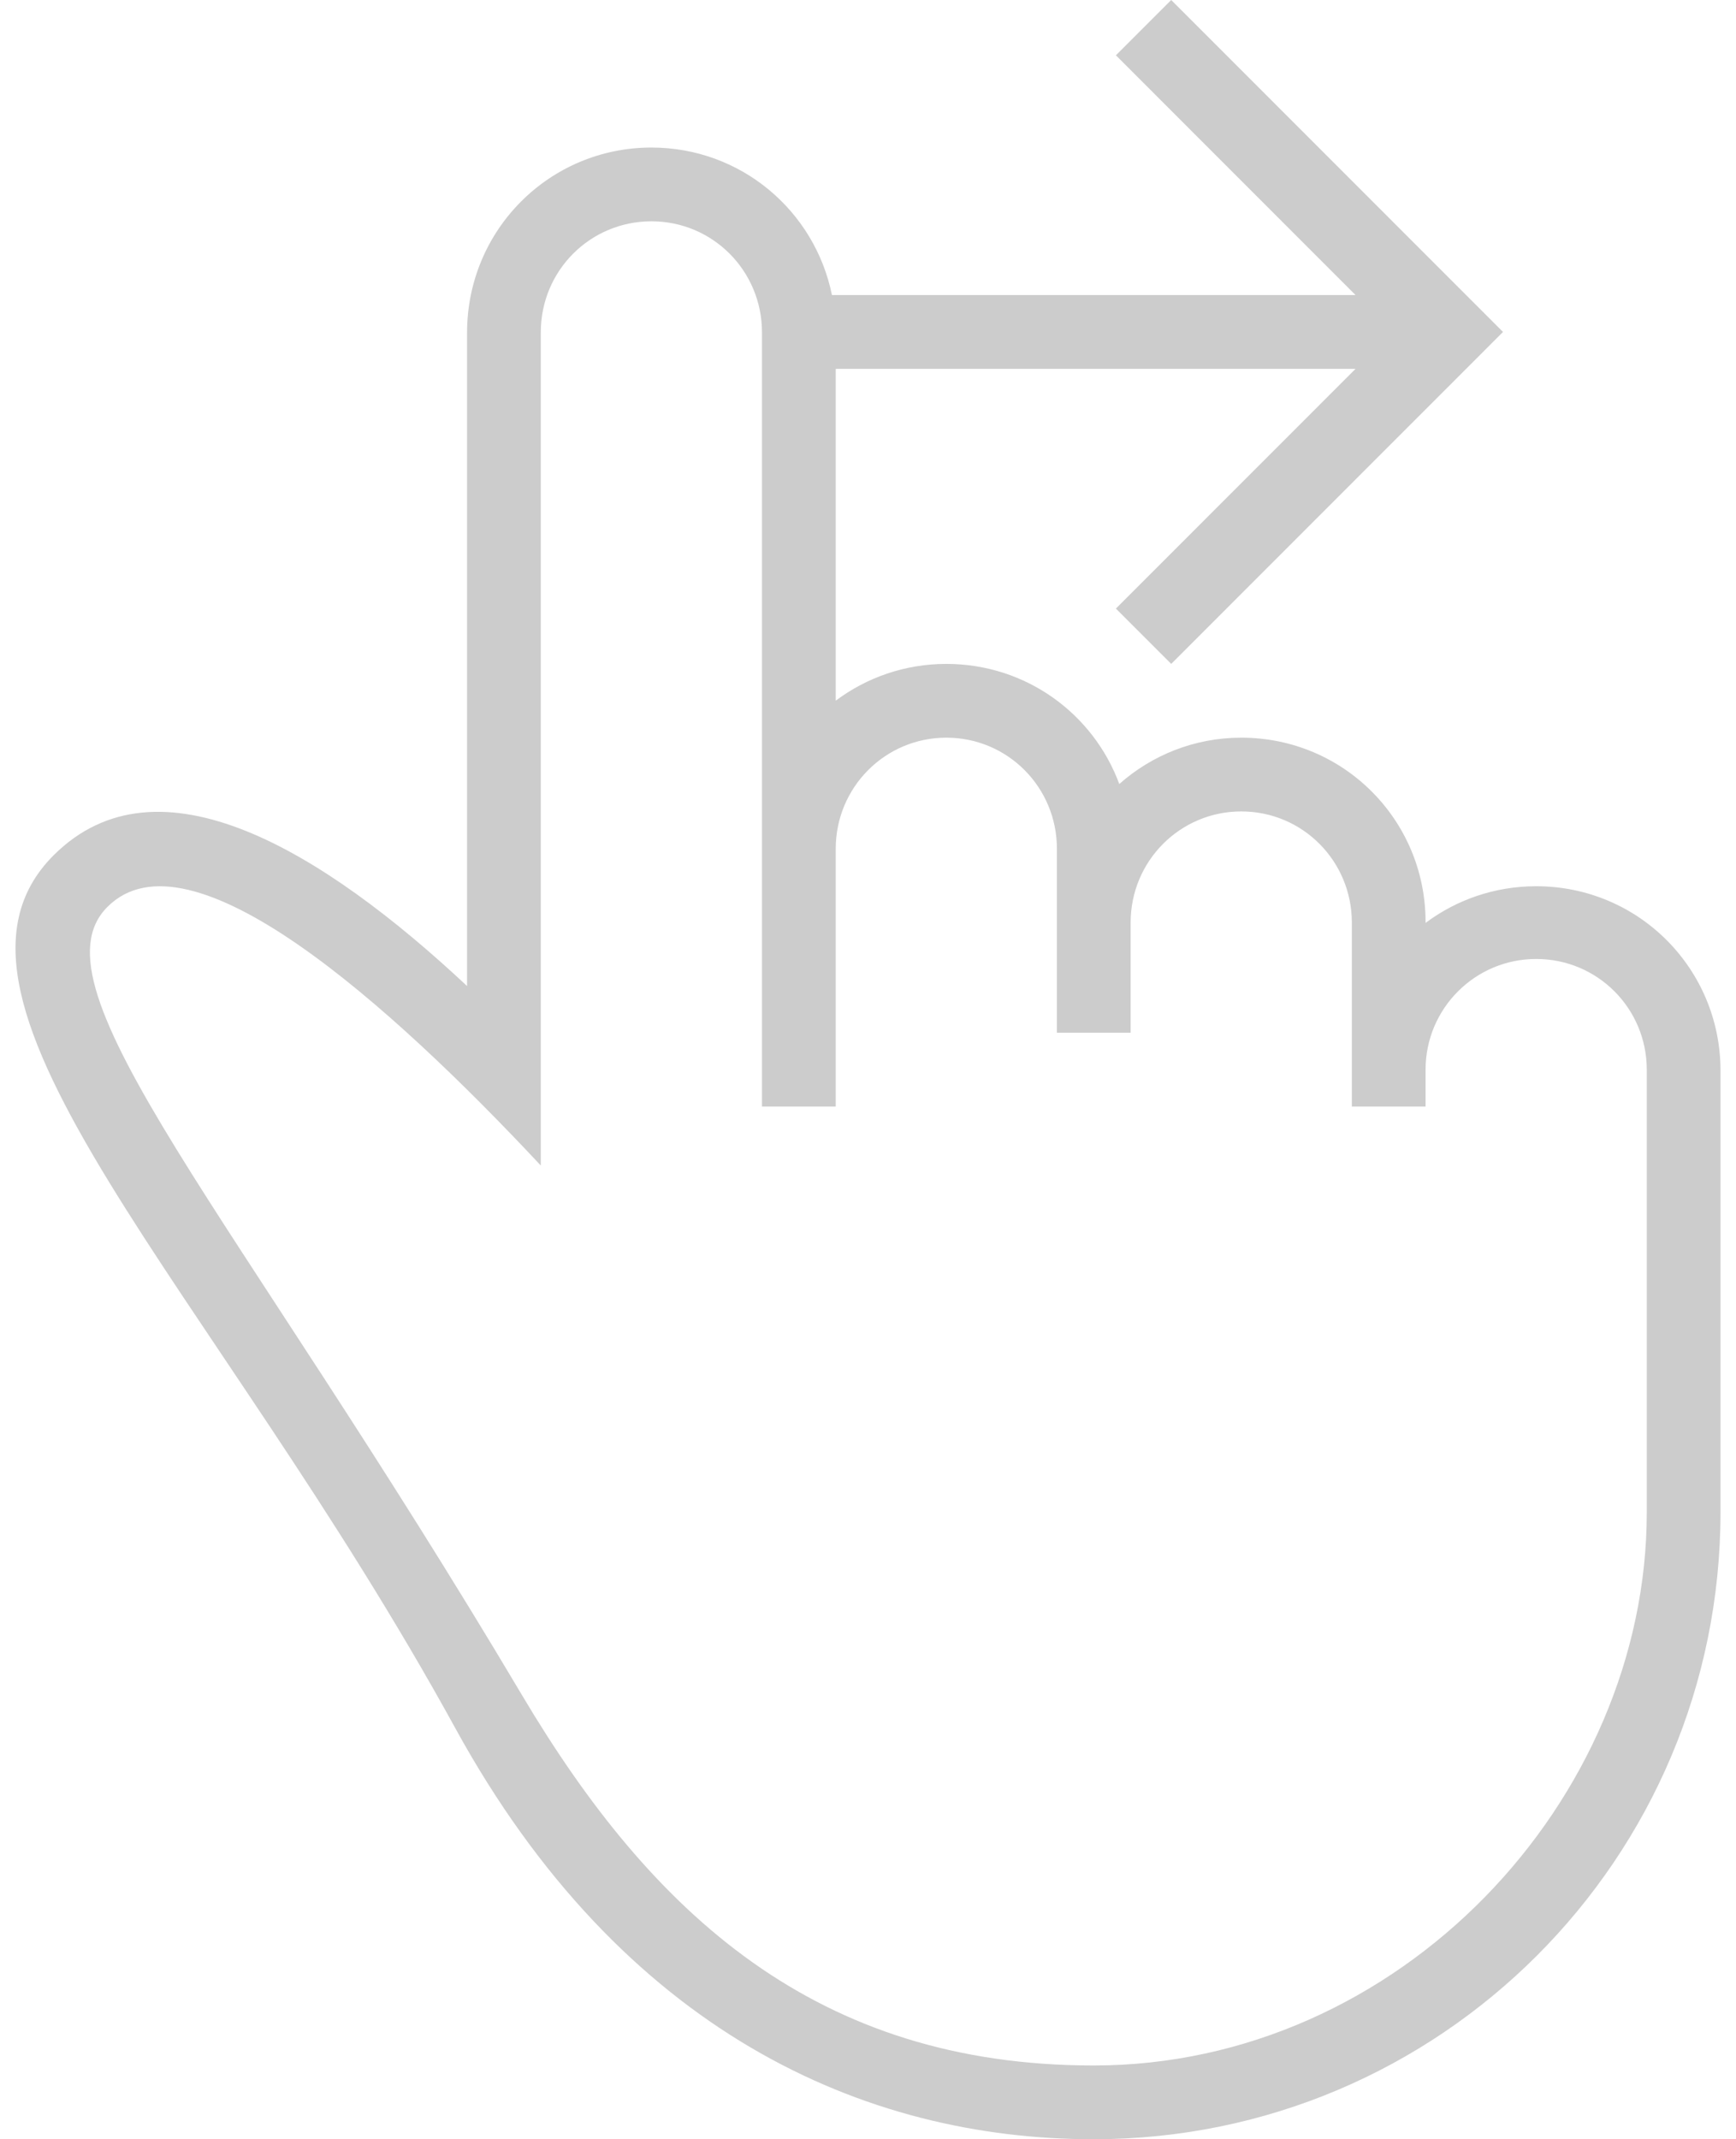 <svg width="56" height="69" viewBox="0 0 56 69" fill="none" xmlns="http://www.w3.org/2000/svg">
<path opacity="0.2" fill-rule="evenodd" clip-rule="evenodd" d="M26.837 9.517C26.285 6.801 23.904 4.759 21.013 4.759C17.729 4.759 15.067 7.413 15.067 10.727V31.804C10.416 27.453 5.107 24.208 1.726 27.59C-3 32.319 6.926 41.596 14.688 55.743C20.066 65.544 27.879 69 35.283 69C46.449 69 55.5 59.945 55.5 48.776V34.534C55.5 31.249 52.861 28.585 49.554 28.585C48.215 28.585 46.98 29.024 45.986 29.768V29.736C45.986 26.454 43.347 23.793 40.04 23.793C38.532 23.793 37.154 24.359 36.106 25.288C35.271 23.026 33.101 21.414 30.526 21.414C29.188 21.414 27.953 21.855 26.959 22.6V11.897H43.727L35.997 19.629L37.781 21.414L48.484 10.707L37.781 0L35.997 1.784L43.727 9.517H26.837ZM35.28 66.621C45.134 66.621 53.122 58.09 53.122 48.776C53.122 48.776 53.122 54.28 53.122 48.776V39.852V34.504C53.122 32.531 51.538 30.931 49.554 30.931C47.584 30.931 45.986 32.528 45.986 34.504V35.69H43.608V29.757C43.608 27.777 42.024 26.172 40.04 26.172C38.07 26.172 36.472 27.77 36.472 29.757V33.31H34.094V27.377C34.094 25.398 32.511 23.793 30.526 23.793C28.556 23.793 26.959 25.391 26.959 27.377V35.69H24.58V10.719C24.58 8.741 22.997 7.138 21.013 7.138C19.042 7.138 17.445 8.725 17.445 10.719V37.593C12.549 32.358 6.104 26.599 3.462 29.255C0.876 31.856 7.54 39.022 16.844 54.684C21.036 61.74 26.341 66.62 35.28 66.621Z" fill="black"/>
</svg>
